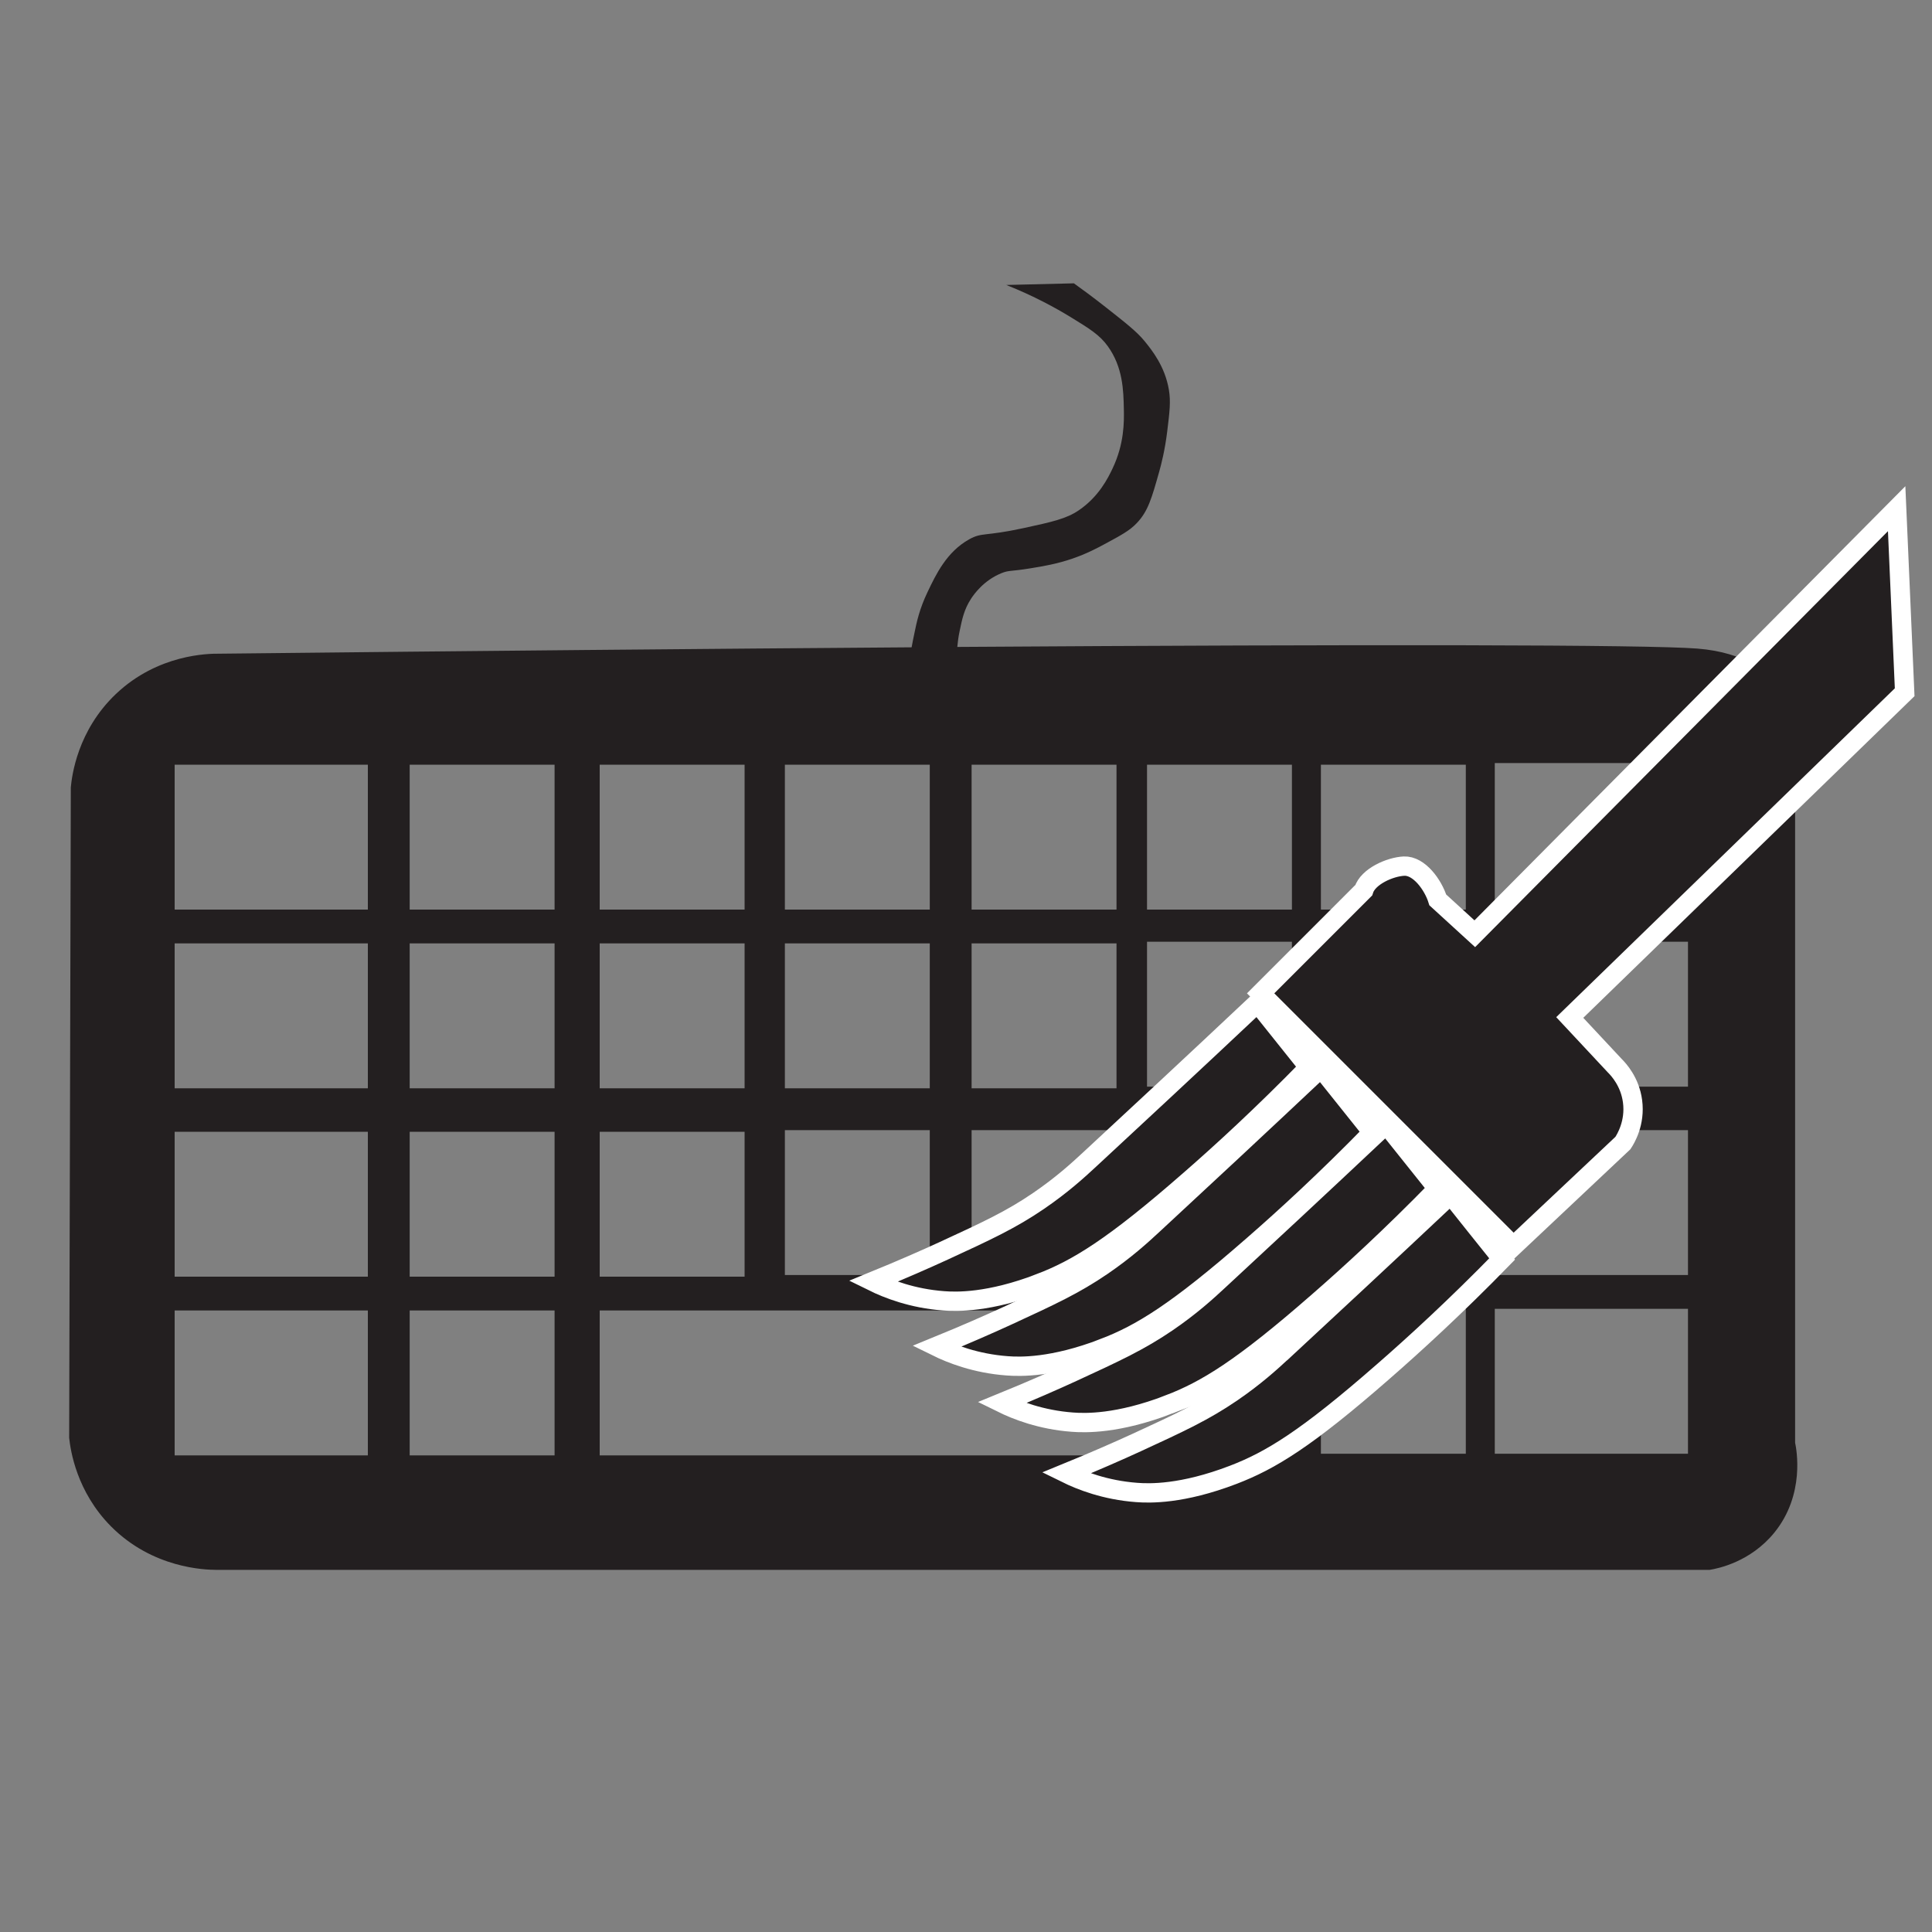 <?xml version="1.0" encoding="UTF-8"?>
<svg id="a" data-name="Layer 3" xmlns="http://www.w3.org/2000/svg" viewBox="0 0 200 200">
  <rect x="0" y="0" width="200" height="200" fill="#808080" stroke="none"/>
  <defs>
    <style>
      .b {
        stroke: #fff;
        stroke-miterlimit: 10;
        stroke-width: 2px;
      }

      .b, .c {
        fill: #231f20;
      }
    </style>
  </defs>
  <path class="c" d="m185.83,149.33v-70.5c.15-2.2.04-5.87-2.33-8.5-.51-.56-2.66-2.79-7.8-3.19-5.26-.41-33.79-.45-76.6-.17.06-.57.1-.98.24-1.64.26-1.26.47-2.25,1.17-3.33.32-.5,1.34-1.93,3.17-2.67.8-.32.86-.15,3-.5,1.35-.22,2.72-.45,4.33-1,1.48-.51,2.55-1.08,3.33-1.5,1.74-.94,2.6-1.4,3.33-2.17,1.18-1.23,1.56-2.6,2.33-5.33.2-.71.59-2.2.83-4.17.25-2.06.38-3.08.17-4.33-.41-2.4-1.73-4.05-2.5-5-.8-.98-1.88-1.83-4-3.5-1.36-1.07-2.52-1.92-3.33-2.5-2.33.06-4.67.11-7,.17,2.89,1.15,5.13,2.39,6.67,3.33,1.99,1.22,3,1.85,3.83,3,1.58,2.18,1.63,4.61,1.67,6.5.03,1.37.04,3.63-1.17,6.17-.46.97-1.42,2.92-3.5,4.33-1.28.87-2.76,1.2-5.67,1.83-4.14.9-4.32.42-5.67,1.17-2.32,1.29-3.44,3.62-4.33,5.5-.81,1.7-1.11,3.07-1.33,4.17-.12.56-.22,1.06-.3,1.51-21.02.15-45.25.37-71.7.66-1.08-.01-6.32.04-10.67,4.17-3.99,3.79-4.56,8.48-4.67,9.67-.06,22.44-.11,44.89-.17,67.33.14,1.31.76,5.57,4.33,9.17,4.32,4.35,9.74,4.49,10.83,4.5h154.67c.91-.15,4.21-.83,6.67-3.83,3.24-3.97,2.3-8.7,2.17-9.33Zm-85.25-70.17h15v15h-15v-15Zm0,18.5h15v15h-15v-15Zm0,19.33h15v15h-15v-15Zm-19.33-37.83h15v15h-15v-15Zm0,18.5h15v15h-15v-15Zm0,19.33h15v15h-15v-15Zm-19.17-37.83h15v15h-15v-15Zm0,18.5h15v15h-15v-15Zm0,19.5h15v15h-15v-15Zm-24,33.5h-20v-15h20v15Zm0-18.5h-20v-15h20v15Zm0-19.5h-20v-15h20v15Zm0-18.5h-20v-15h20v15Zm19.33,56.5h-15v-15h15v15Zm0-18.5h-15v-15h15v15Zm0-19.5h-15v-15h15v15Zm0-18.5h-15v-15h15v15Zm76.33,56.5H62.08v-15h71.67v15Zm0-18.67h-15v-15h15v15Zm0-19.5h-15v-15h15v15Zm0-18.33h-15v-15h15v15Zm2,22.83h15v15h-15v-15Zm16,33.5h-15v-15h15v15Zm0-38h-15v-15h15v15Zm0-18.33h-15v-15h15v15Zm23,56.33h-20v-15h20v15Zm0-18.5h-20v-15h20v15Zm0-19.5h-20v-15h20v15Zm0-18.5h-20v-15h20v15Z"/>
  <g>
    <path class="b" d="m167.17,110.33c-1.56-1.67-3.11-3.33-4.67-5,11.56-11.22,23.11-22.44,34.67-33.67-.28-6.33-.56-12.67-.83-19-14.56,14.67-29.11,29.33-43.67,44-1.28-1.17-2.56-2.33-3.83-3.5-.48-1.55-1.93-3.57-3.5-3.5-1.45.07-3.73,1.07-4.17,2.5-3.56,3.56-7.11,7.11-10.67,10.67l26.17,26.17c3.78-3.56,7.56-7.11,11.33-10.67.28-.42,1.3-2.08,1-4.33-.27-2.03-1.45-3.29-1.83-3.67Z"/>
    <path class="b" d="m107.67,132.83c3.85-1.48,7.53-3.7,15.5-10.67,3.28-2.86,7.54-6.76,12.33-11.67l-5.33-6.67c-6.61,6.22-12.44,11.64-17.33,16.17-1.29,1.2-2.92,2.68-5.33,4.33-2.86,1.95-5.32,3.09-9.83,5.17-1.83.84-4.32,1.94-7.33,3.17,1.56.77,4.09,1.76,7.33,2,1.31.1,4.68.21,10-1.83Z"/>
    <path class="b" d="m114.25,139.56c3.85-1.48,7.53-3.7,15.5-10.67,3.28-2.86,7.54-6.76,12.33-11.67l-5.33-6.67c-6.61,6.22-12.44,11.64-17.33,16.17-1.29,1.2-2.92,2.68-5.33,4.33-2.86,1.95-5.32,3.09-9.83,5.17-1.83.84-4.32,1.94-7.33,3.17,1.56.77,4.09,1.76,7.33,2,1.31.1,4.68.21,10-1.83Z"/>
    <path class="b" d="m121,145.39c3.85-1.48,7.53-3.7,15.5-10.67,3.28-2.86,7.54-6.76,12.33-11.67l-5.33-6.67c-6.61,6.22-12.44,11.64-17.33,16.17-1.29,1.2-2.92,2.68-5.33,4.33-2.86,1.95-5.32,3.09-9.83,5.17-1.83.84-4.32,1.94-7.33,3.17,1.56.77,4.09,1.76,7.33,2,1.31.1,4.68.21,10-1.83Z"/>
    <path class="b" d="m132.83,139.83c-1.29,1.2-2.92,2.68-5.33,4.33-2.86,1.95-5.32,3.09-9.83,5.17-1.83.84-4.32,1.94-7.33,3.17,1.56.77,4.09,1.76,7.33,2,1.31.1,4.68.21,10-1.83,3.85-1.48,7.53-3.7,15.5-10.67,3.28-2.86,7.54-6.76,12.33-11.67-1.78-2.22-3.56-4.44-5.33-6.67-6.61,6.22-12.44,11.64-17.33,16.17Z"/>
  </g>
</svg>